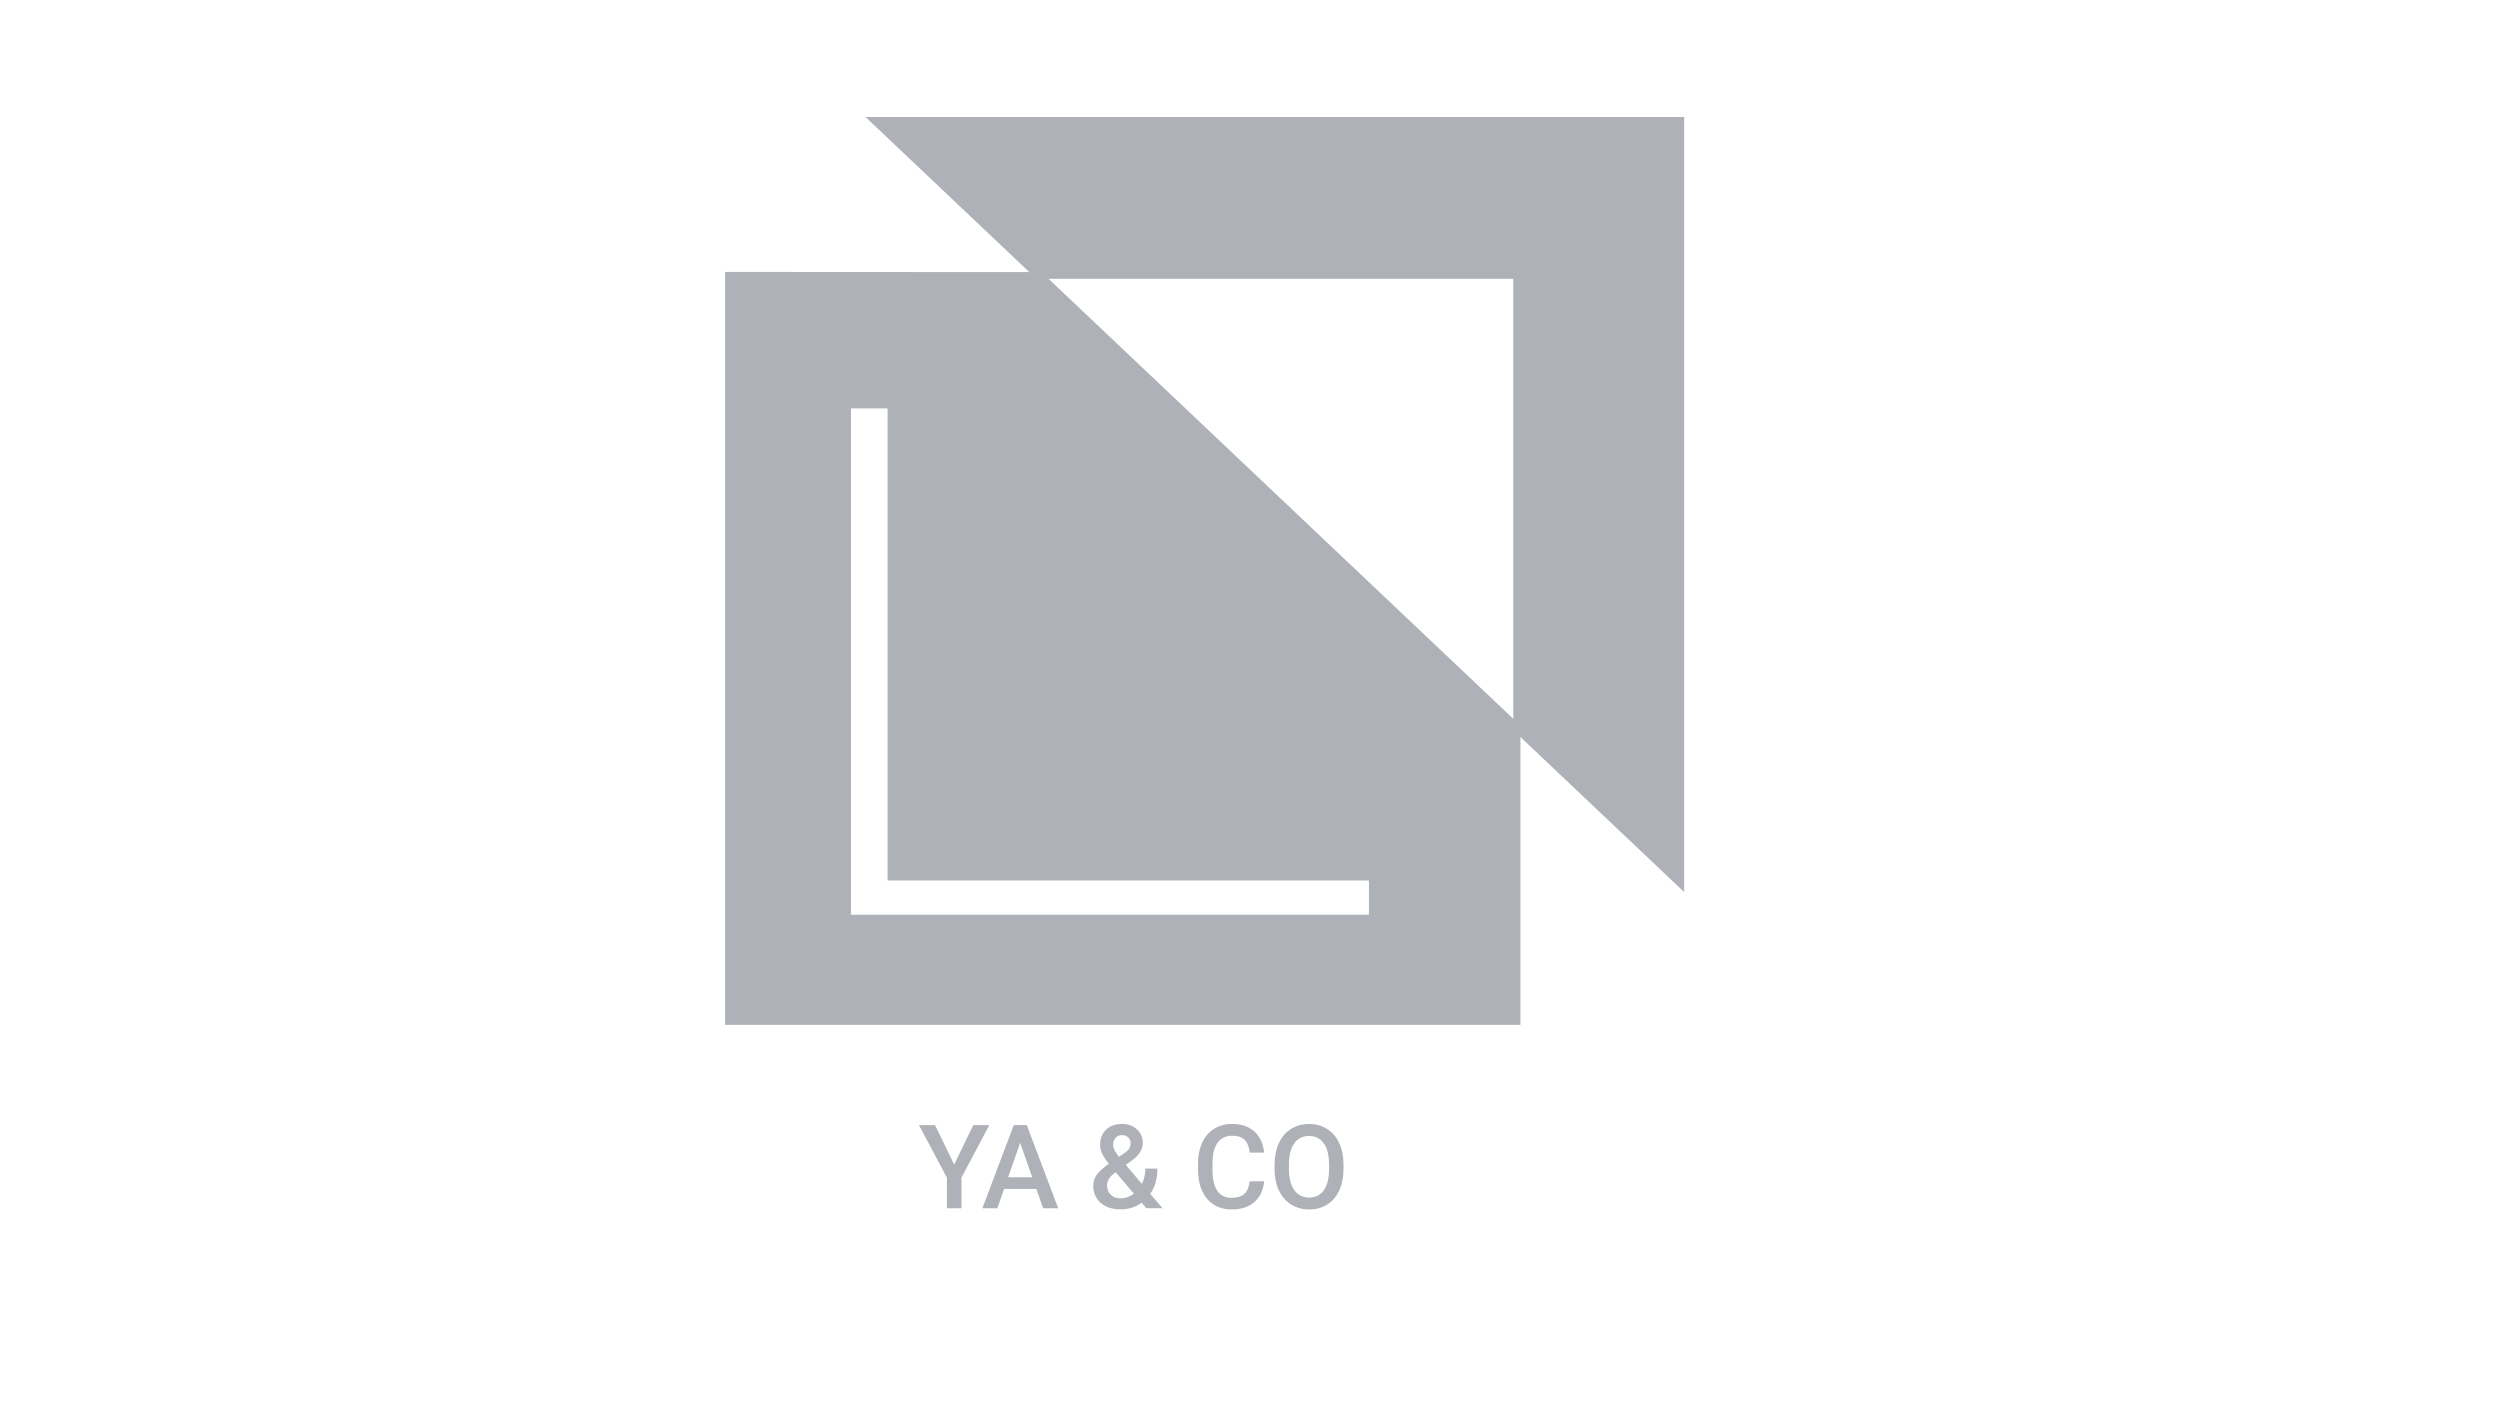 <!-- Generated by IcoMoon.io -->
<svg version="1.1" xmlns="http://www.w3.org/2000/svg" width="57" height="32" viewBox="0 0 57 32">
<title>company1</title>
<path fill="#afb1b8" d="M19.733 2.667l3.897 3.69h10.872v10.292l3.897 3.69v-17.671h-18.667z"></path>
<path fill="#afb1b8" d="M16.533 6.201v17.166h18.133v-6.824l-10.921-10.339-7.212-0.004zM31.212 20.856h-11.81v-11.545h0.835v10.764h10.975v0.782z"></path>
<path fill="#afb1b8" d="M21.755 26.551l0.436-0.898h0.365l-0.635 1.198v0.698h-0.331v-0.698l-0.637-1.198h0.366l0.436 0.898zM23.628 27.107h-0.734l-0.154 0.441h-0.342l0.716-1.896h0.296l0.717 1.896h-0.344l-0.155-0.441zM22.986 26.842h0.549l-0.275-0.786-0.275 0.786zM24.926 27.037c0-0.088 0.024-0.168 0.072-0.241s0.142-0.161 0.283-0.262c-0.074-0.093-0.125-0.172-0.155-0.237s-0.043-0.128-0.043-0.189c0-0.148 0.045-0.266 0.135-0.352s0.212-0.13 0.365-0.13c0.138 0 0.251 0.041 0.339 0.122s0.133 0.181 0.133 0.301c0 0.079-0.020 0.152-0.060 0.219s-0.105 0.132-0.197 0.198l-0.129 0.094 0.366 0.432c0.053-0.104 0.079-0.22 0.079-0.348h0.275c0 0.233-0.055 0.425-0.164 0.574l0.279 0.329h-0.367l-0.107-0.126c-0.135 0.102-0.297 0.152-0.484 0.152s-0.338-0.049-0.451-0.148c-0.112-0.1-0.168-0.23-0.168-0.389zM25.553 27.322c0.107 0 0.207-0.036 0.299-0.107l-0.414-0.488-0.040 0.029c-0.104 0.079-0.156 0.169-0.156 0.271 0 0.088 0.028 0.159 0.085 0.214s0.132 0.082 0.227 0.082zM25.379 26.101c0 0.073 0.045 0.164 0.134 0.275l0.145-0.099 0.040-0.033c0.054-0.048 0.081-0.109 0.081-0.184 0-0.049-0.019-0.092-0.056-0.126s-0.085-0.053-0.142-0.053c-0.062 0-0.111 0.021-0.147 0.063s-0.055 0.094-0.055 0.158zM28.823 26.932c-0.019 0.202-0.094 0.36-0.224 0.474s-0.303 0.169-0.52 0.169c-0.151 0-0.284-0.036-0.4-0.107s-0.203-0.174-0.266-0.306-0.095-0.285-0.098-0.46v-0.177c0-0.179 0.032-0.336 0.095-0.473s0.154-0.241 0.272-0.315c0.119-0.074 0.256-0.111 0.411-0.111 0.209 0 0.378 0.057 0.505 0.171s0.202 0.274 0.223 0.482h-0.328c-0.016-0.136-0.056-0.234-0.12-0.294s-0.157-0.091-0.28-0.091c-0.143 0-0.253 0.053-0.331 0.158s-0.115 0.257-0.117 0.46v0.168c0 0.205 0.036 0.361 0.109 0.469s0.181 0.161 0.323 0.161c0.129 0 0.227-0.029 0.292-0.087s0.106-0.155 0.124-0.29h0.328zM30.632 26.65c0 0.186-0.032 0.349-0.096 0.49s-0.156 0.247-0.276 0.323c-0.119 0.075-0.256 0.112-0.411 0.112-0.154 0-0.291-0.037-0.411-0.112s-0.213-0.183-0.279-0.322c-0.065-0.139-0.098-0.299-0.099-0.48v-0.107c0-0.185 0.033-0.348 0.098-0.49s0.158-0.25 0.277-0.324c0.12-0.076 0.257-0.113 0.411-0.113s0.291 0.037 0.41 0.112c0.12 0.074 0.212 0.181 0.277 0.32s0.098 0.301 0.099 0.486v0.105zM30.302 26.551c0-0.21-0.040-0.371-0.12-0.483s-0.191-0.168-0.337-0.168c-0.142 0-0.254 0.056-0.335 0.168s-0.121 0.269-0.122 0.473v0.109c0 0.208 0.040 0.369 0.121 0.483s0.194 0.171 0.339 0.171c0.146 0 0.258-0.056 0.336-0.167s0.119-0.273 0.119-0.487v-0.099z"></path>
</svg>
